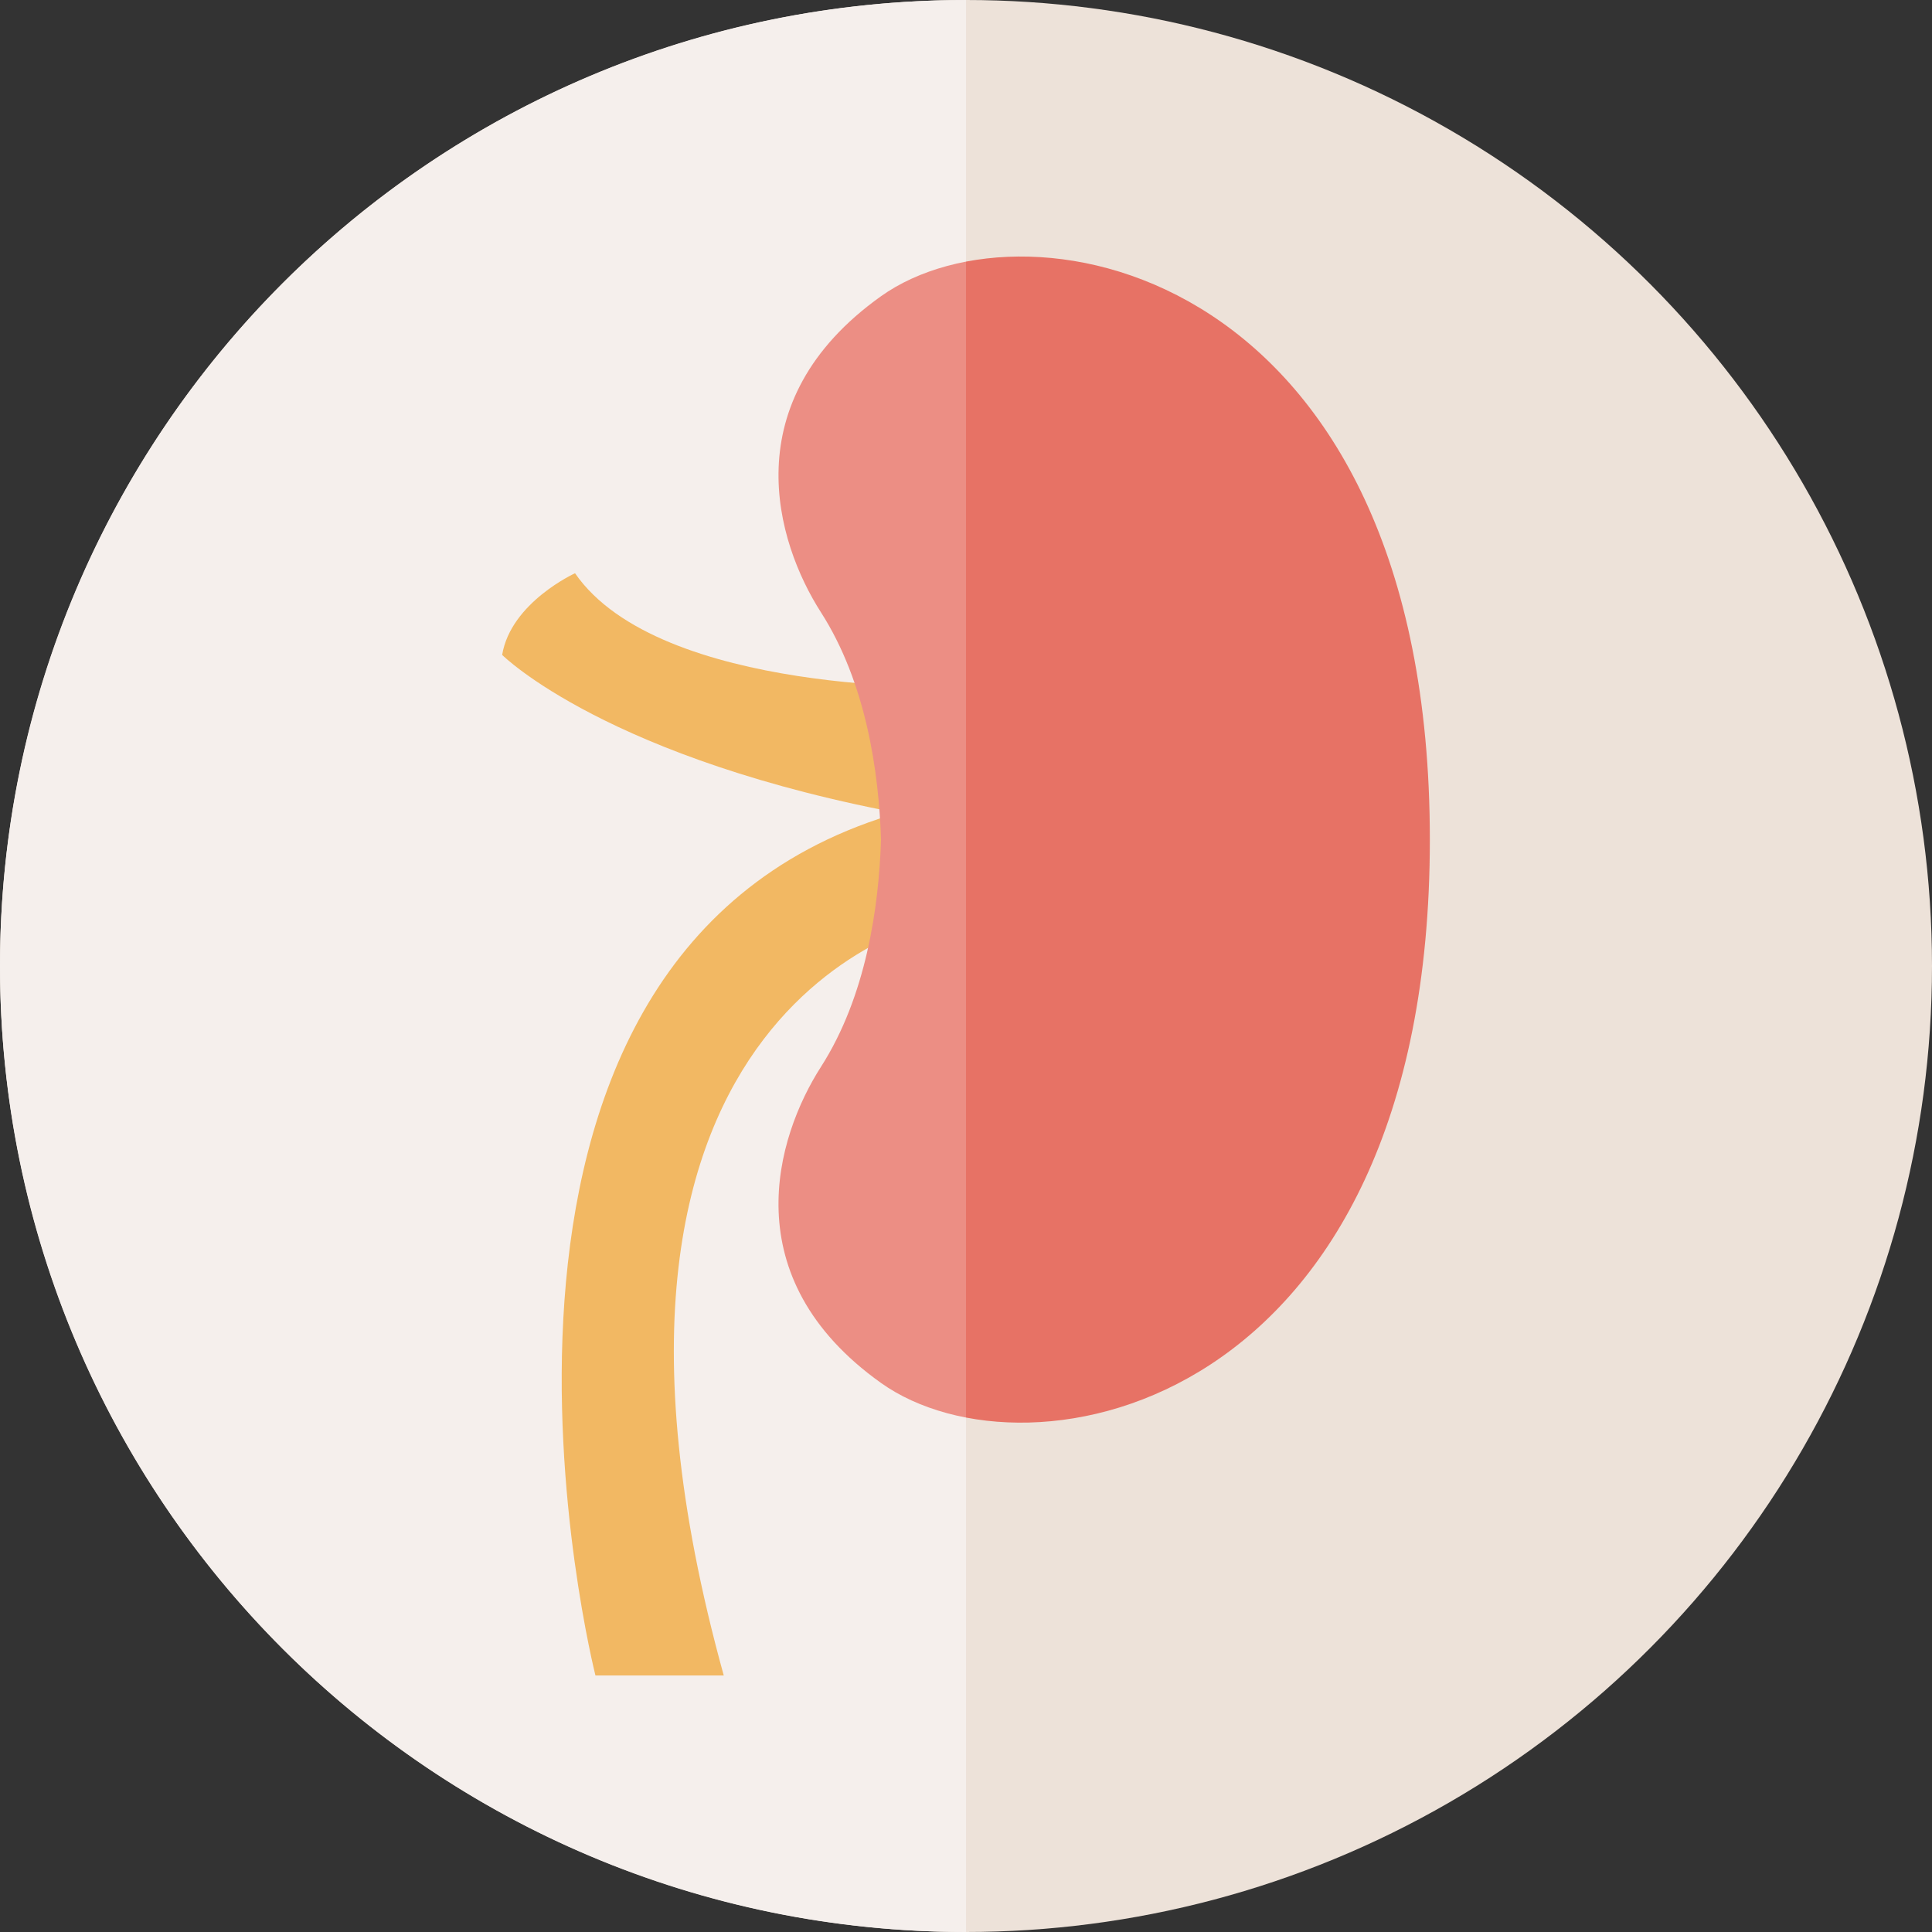 <?xml version="1.0" encoding="iso-8859-1"?>
<!-- Generator: Adobe Illustrator 19.0.0, SVG Export Plug-In . SVG Version: 6.00 Build 0)  -->
<svg version="1.1" id="Layer_1" xmlns="http://www.w3.org/2000/svg" xmlns:xlink="http://www.w3.org/1999/xlink" x="0px" y="0px"
	 viewBox="0 0 516.232 516.232" style="enable-background:new 0 0 516.232 516.232;" xml:space="preserve">
<rect x="0" y="0" width="516.232" height="516.232" fill="#333333" stroke="none"/>
<g>
	<g>
		<g>
			<circle style="fill:#EDE2D9;" cx="258.116" cy="258.116" r="258.116"/>
			<path style="fill:#F2EBE7;" d="M0,258.116C0,400.67,115.57,516.232,258.125,516.232V0.004C115.57,0.004,0,115.566,0,258.116z"/>
		</g>
		<g>
			<g>
				<path style="fill:#EFA63C;" d="M159.105,447.691c0,0-48.304-190.628,78.689-229.853l14.811,27.274
					c0,0-109.859,19.483-59.215,202.579H159.105z"/>
				<path style="fill:#EFA63C;" d="M255.725,183.557c0,0-79.478,2.34-102.076-30.385c0,0-17.138,7.791-19.474,21.818
					c0,0,28.054,28.045,109.083,42.852L255.725,183.557z"/>
			</g>
			<path style="fill:#E77265;" d="M235.407,79.154c-39.524,28.165-28.071,65.711-16.034,84.482
				c12.019,18.775,15.463,42.554,16.034,60.703c-0.571,18.144-4.011,41.927-16.034,60.703
				c-12.037,18.775-23.493,56.321,16.034,84.482s146.65,6.888,146.65-145.18S274.935,50.993,235.407,79.154z"/>
		</g>
		<path style="opacity:0.2;fill:#FFFFFF;enable-background:new    ;" d="M0,258.116C0,400.67,115.57,516.232,258.125,516.232V0.004
			C115.57,0.004,0,115.566,0,258.116z"/>
	</g>
</g>
<g>
</g>
<g>
</g>
<g>
</g>
<g>
</g>
<g>
</g>
<g>
</g>
<g>
</g>
<g>
</g>
<g>
</g>
<g>
</g>
<g>
</g>
<g>
</g>
<g>
</g>
<g>
</g>
<g>
</g>
</svg>
